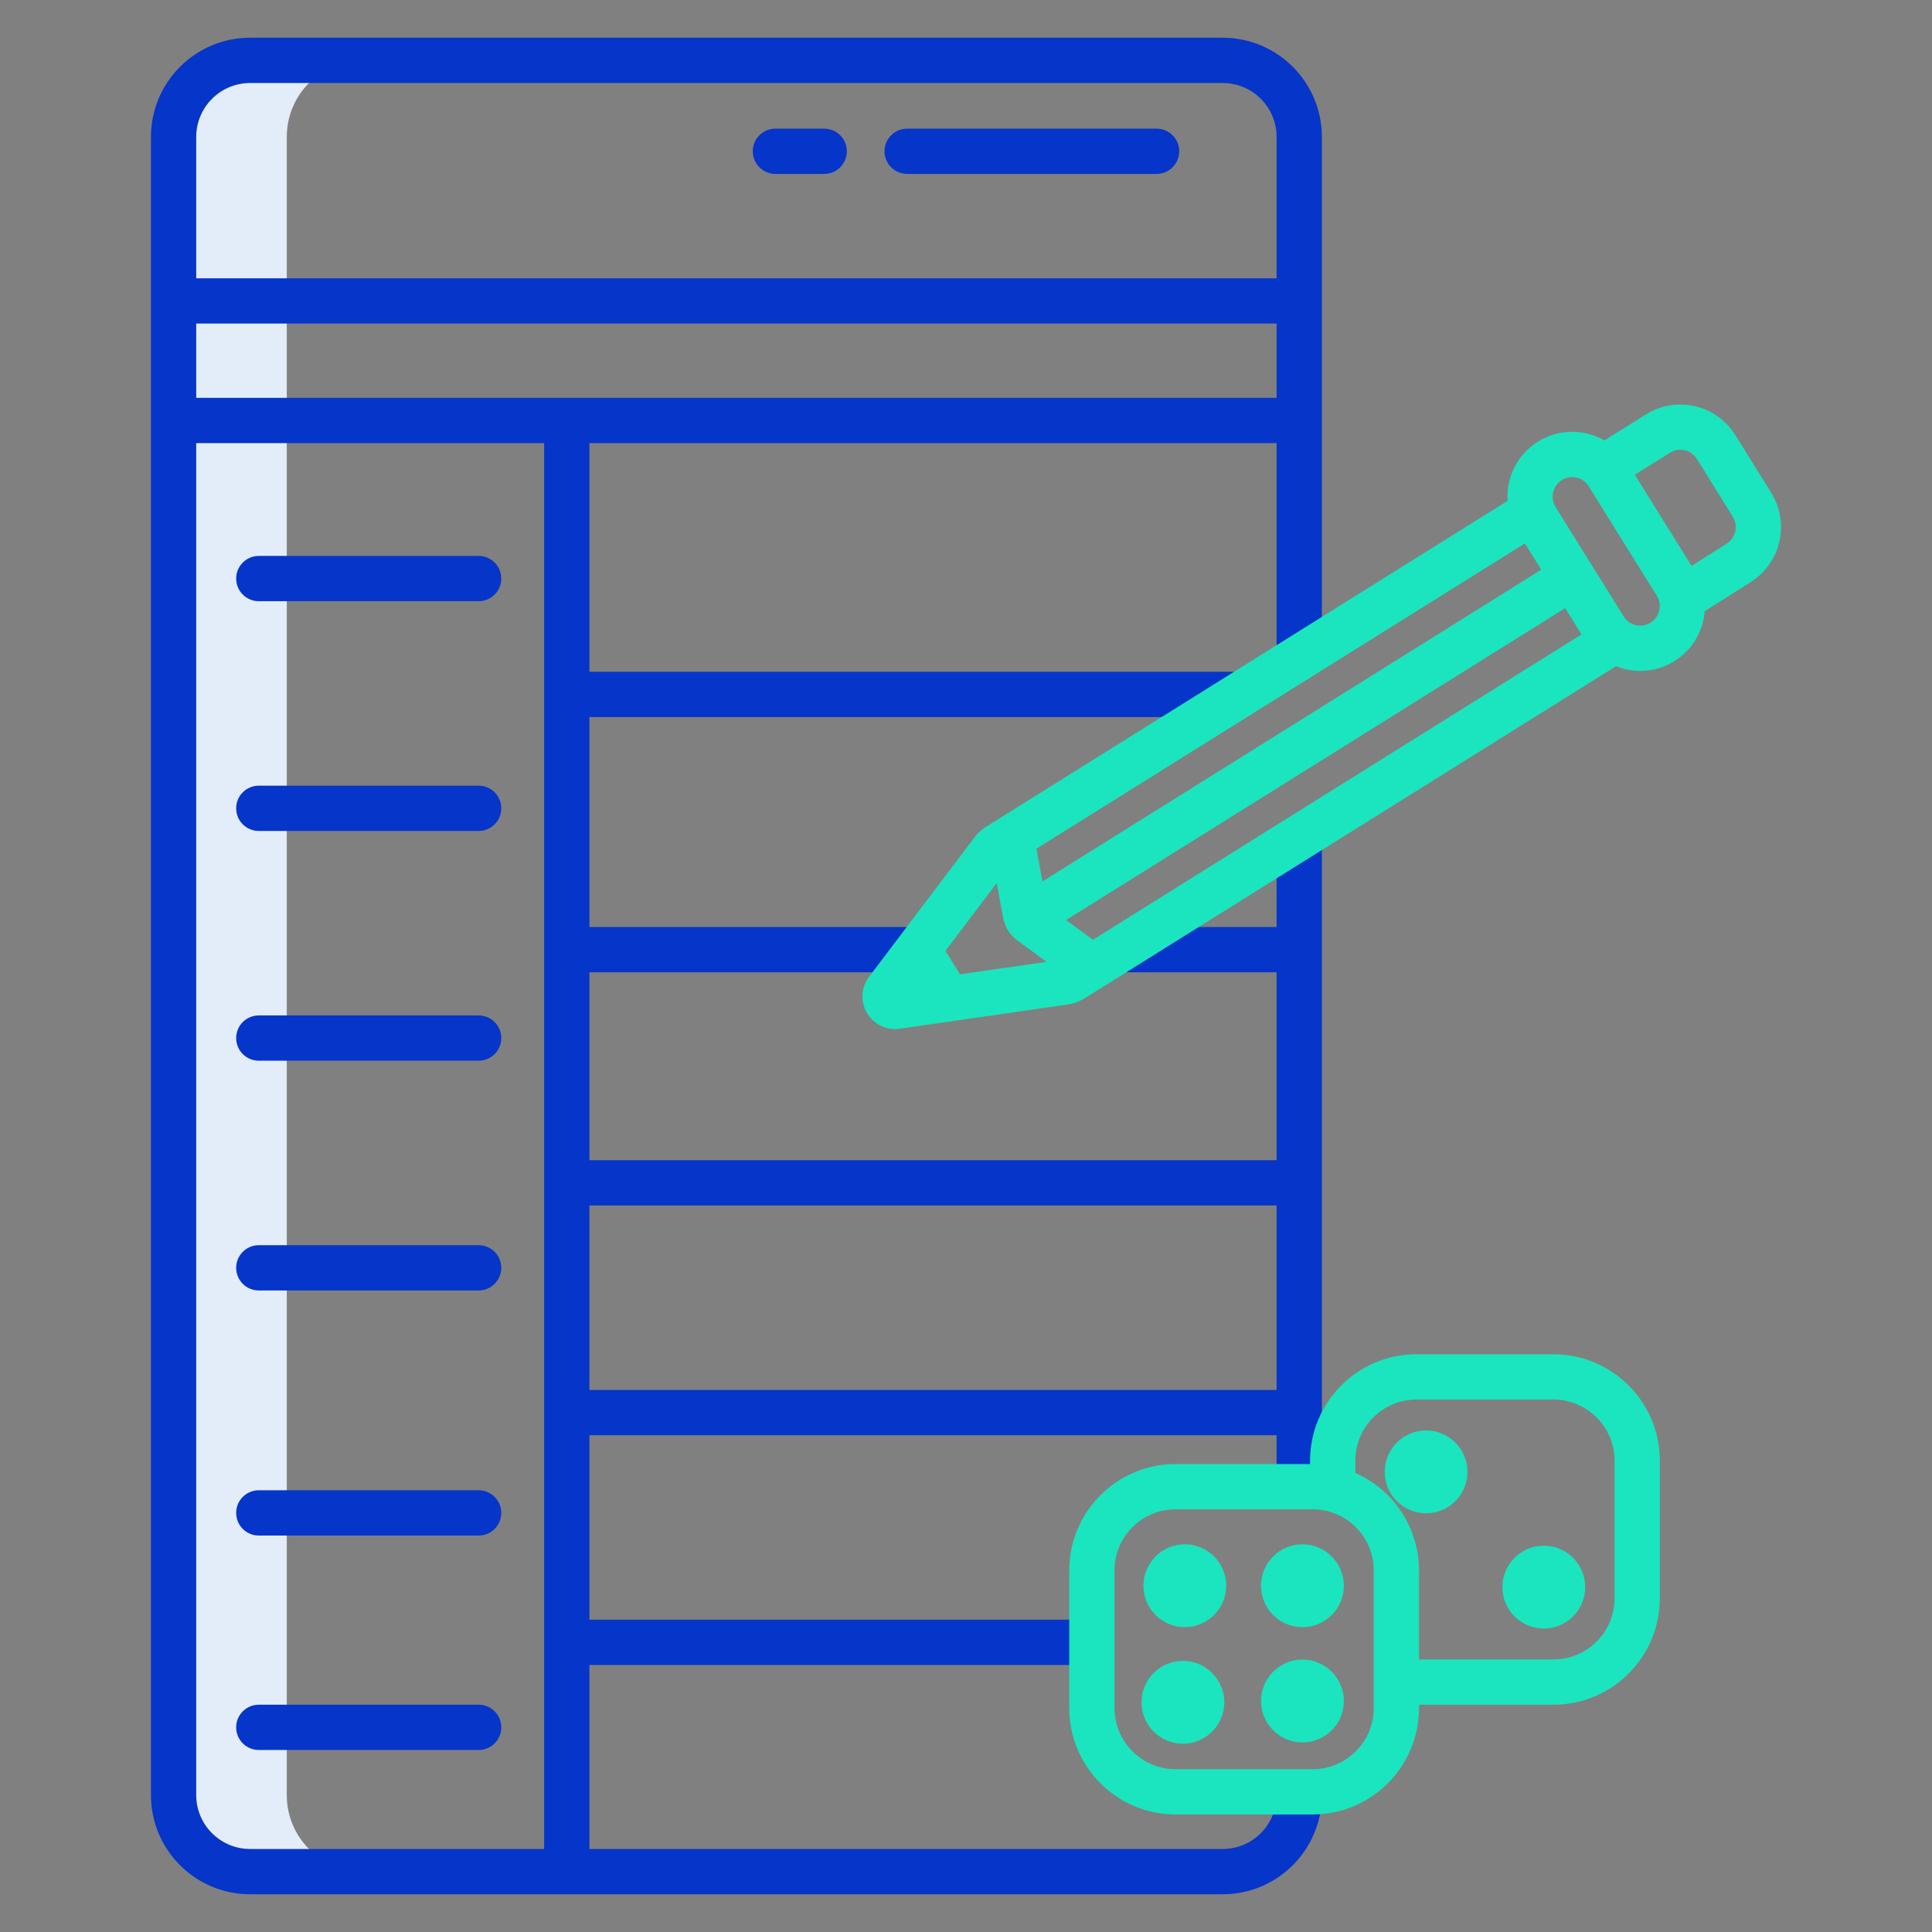 <svg version="1.1" xmlns="http://www.w3.org/2000/svg" xmlns:xlink="http://www.w3.org/1999/xlink" width="512px" height="512px" viewBox="0,0,256,256"><rect x="0" y="0" width="256" height="256" fill="#808080" stroke="none"/><g fill="none" fill-rule="nonzero" stroke="none" stroke-width="1" stroke-linecap="butt" stroke-linejoin="miter" stroke-miterlimit="10" stroke-dasharray="" stroke-dashoffset="0" font-family="none" font-weight="none" font-size="none" text-anchor="none" style="mix-blend-mode: normal"><g transform="scale(0.5,0.5)"><path d="M76,79.75v-43.45c-0.012,-11.197 9.053,-20.285 20.25,-20.3h-30c-11.197,0.015 -20.262,9.103 -20.25,20.3v439.4c-0.012,11.197 9.053,20.285 20.25,20.3h30c-11.197,-0.015 -20.262,-9.103 -20.25,-20.3z" fill="#e3ecf9"></path><ellipse cx="313.52" cy="420.584" transform="rotate(-0.064)" rx="10.968" ry="10.98" fill="#1ae5be"></ellipse><path d="M345.175,439.8c-4.442,-0.005 -8.45,2.667 -10.153,6.77c-1.703,4.103 -0.767,8.827 2.373,11.97c3.14,3.143 7.863,4.084 11.968,2.385c4.104,-1.699 6.781,-5.704 6.78,-10.146c-0.004,-6.058 -4.91,-10.969 -10.968,-10.979z" fill="#1ae5be"></path><ellipse cx="313.486" cy="451.129" rx="10.968" ry="10.98" fill="#1ae5be"></ellipse><path d="M345.175,409.257c-4.442,-0.005 -8.45,2.667 -10.153,6.77c-1.703,4.103 -0.767,8.827 2.373,11.97c3.14,3.143 7.863,4.084 11.968,2.385c4.104,-1.699 6.781,-5.704 6.78,-10.146c-0.004,-6.058 -4.91,-10.969 -10.968,-10.979z" fill="#1ae5be"></path><ellipse cx="377.933" cy="390.057" rx="10.968" ry="10.979" fill="#1ae5be"></ellipse><ellipse cx="-420.146" cy="409.593" transform="rotate(-89.936)" rx="10.98" ry="10.968" fill="#1ae5be"></ellipse><path d="M324.06,10h-257.809c-14.506,0.027 -26.251,11.794 -26.251,26.3v439.4c-0,14.506 11.745,26.273 26.251,26.3h257.809c14.506,-0.027 26.251,-11.794 26.251,-26.3v-0.85h-12v0.85c0.006,7.881 -6.37,14.278 -14.251,14.3h-167.86v-48.762h133.16v-12h-133.16v-48.887h182.111v13.628h12v-171.995h-12v23.675h-41.544v12h41.544v49.8h-182.111v-49.8h83.747l3.333,-12h-87.08v-55.629h172.553v-12h-172.553v-60.6h182.111v56.889h12v-138.019c0,-14.506 -11.745,-26.273 -26.251,-26.3zM66.251,22h257.809c7.881,0.022 14.257,6.419 14.251,14.3v37.45h-286.311v-37.45c-0.006,-7.881 6.37,-14.278 14.251,-14.3zM338.311,319.463v48.888h-182.111v-48.888zM144.2,490h-77.949c-7.881,-0.022 -14.257,-6.419 -14.251,-14.3v-358.274h92.2zM52,105.426v-19.68h286.311v19.68z" fill="#0635c9"></path><path d="M68.585,159.325h58.261c3.314,0 6,-2.686 6,-6c0,-3.314 -2.686,-6 -6,-6h-58.261c-3.314,0 -6,2.686 -6,6c0,3.314 2.686,6 6,6z" fill="#0635c9"></path><path d="M68.585,220.213h58.261c3.314,0 6,-2.686 6,-6c0,-3.314 -2.686,-6 -6,-6h-58.261c-3.314,0 -6,2.686 -6,6c0,3.314 2.686,6 6,6z" fill="#0635c9"></path><path d="M68.585,281.1h58.261c3.314,0 6,-2.686 6,-6c0,-3.314 -2.686,-6 -6,-6h-58.261c-3.314,0 -6,2.686 -6,6c0,3.314 2.686,6 6,6z" fill="#0635c9"></path><path d="M68.585,341.988h58.261c3.314,0 6,-2.686 6,-6c0,-3.314 -2.686,-6 -6,-6h-58.261c-3.314,0 -6,2.686 -6,6c0,3.314 2.686,6 6,6z" fill="#0635c9"></path><path d="M68.585,406.935h58.261c3.314,0 6,-2.686 6,-6c0,-3.314 -2.686,-6 -6,-6h-58.261c-3.314,0 -6,2.686 -6,6c0,3.314 2.686,6 6,6z" fill="#0635c9"></path><path d="M68.585,463.765h58.261c3.314,0 6,-2.686 6,-6c0,-3.314 -2.686,-6 -6,-6h-58.261c-3.314,0 -6,2.686 -6,6c0,3.314 2.686,6 6,6z" fill="#0635c9"></path><path d="M240.409,46.091h66.1c3.314,0 6,-2.686 6,-6c0,-3.314 -2.686,-6 -6,-6h-66.1c-3.314,0 -6,2.686 -6,6c0,3.314 2.686,6 6,6z" fill="#0635c9"></path><path d="M205.493,46.091h12.928c3.314,0 6,-2.686 6,-6c0,-3.314 -2.686,-6 -6,-6h-12.928c-3.314,0 -6,2.686 -6,6c0,3.314 2.686,6 6,6z" fill="#0635c9"></path><path d="M469.4,130.6l-9.522,-15.3c-2.406,-3.872 -6.254,-6.626 -10.694,-7.657c-4.44,-1.03 -9.108,-0.251 -12.973,2.166l-11.025,6.9c-1.459,-0.834 -3.032,-1.45 -4.669,-1.829c-4.436,-1.041 -9.105,-0.262 -12.962,2.164c-5.358,3.357 -8.444,9.382 -8.039,15.692l-138.077,86.285c-1.431,0.892 -2.662,2.071 -3.615,3.463l-27.612,36.5c-0.077,0.1 -0.152,0.208 -0.222,0.316c-1.75,2.652 -1.906,6.05 -0.405,8.85c1.501,2.801 4.416,4.553 7.593,4.564c0.269,0 0.541,-0.013 0.814,-0.038c0.1,-0.009 0.2,-0.022 0.3,-0.036l44.038,-6.34c1.846,-0.2 3.624,-0.813 5.2,-1.795l140.757,-87.963c2.037,0.838 4.22,1.267 6.423,1.261c8.942,-0.024 16.365,-6.913 17.056,-15.828l12.156,-7.7c8.026,-5.042 10.474,-15.62 5.478,-23.675zM254.41,258.2l-3.861,-6.206l13.59,-17.963l1.629,8.83c0.369,2.432 1.644,4.634 3.57,6.164c0.062,0.049 0.125,0.1 0.189,0.145l7.806,5.733zM276.259,233.584l-1.6,-8.671l129.458,-80.9l4.331,6.962zM289.632,249.047l-7.114,-5.225l132.27,-82.659l4.332,6.963zM437.4,165.017c-1.163,0.726 -2.566,0.959 -3.901,0.648c-1.335,-0.311 -2.491,-1.141 -3.213,-2.306v0l-18.027,-28.975c-1.514,-2.437 -0.776,-5.639 1.653,-7.167c0.815,-0.513 1.758,-0.785 2.721,-0.785c0.394,0.001 0.788,0.046 1.172,0.134c1.339,0.308 2.499,1.14 3.221,2.31l18.028,28.977c1.513,2.436 0.774,5.637 -1.654,7.164zM457.523,144.117l-9.238,5.853l-15.028,-24.16l9.32,-5.836c1.162,-0.727 2.566,-0.96 3.901,-0.649c1.335,0.311 2.491,1.141 3.213,2.307l9.521,15.3c1.519,2.451 0.765,5.669 -1.685,7.189z" fill="#1ae5be"></path><path d="M411.718,358.892h-36.381c-15.558,0.031 -28.154,12.65 -28.156,28.208v0.881h-35.639c-15.556,0.017 -28.163,12.623 -28.182,28.179v36.513c0.018,15.557 12.625,28.164 28.182,28.181h36.33c15.557,-0.017 28.164,-12.624 28.182,-28.181v-0.906h35.664c15.557,-0.031 28.153,-12.65 28.156,-28.207v-36.46c-0.002,-15.558 -12.598,-28.177 -28.156,-28.208zM364.054,452.673c-0.01,8.933 -7.249,16.171 -16.182,16.181h-36.33c-8.933,-0.01 -16.172,-7.248 -16.182,-16.181v-36.513c0.01,-8.933 7.249,-16.171 16.182,-16.181h36.33c8.933,0.01 16.172,7.248 16.182,16.181zM427.874,423.56c0.004,8.933 -7.223,16.183 -16.156,16.207h-35.664v-23.607c-0.013,-11.186 -6.631,-21.308 -16.873,-25.805v-3.255c-0.003,-8.932 7.224,-16.182 16.156,-16.206h36.381c8.932,0.024 16.159,7.274 16.156,16.206z" fill="#1ae5be"></path></g></g></svg>